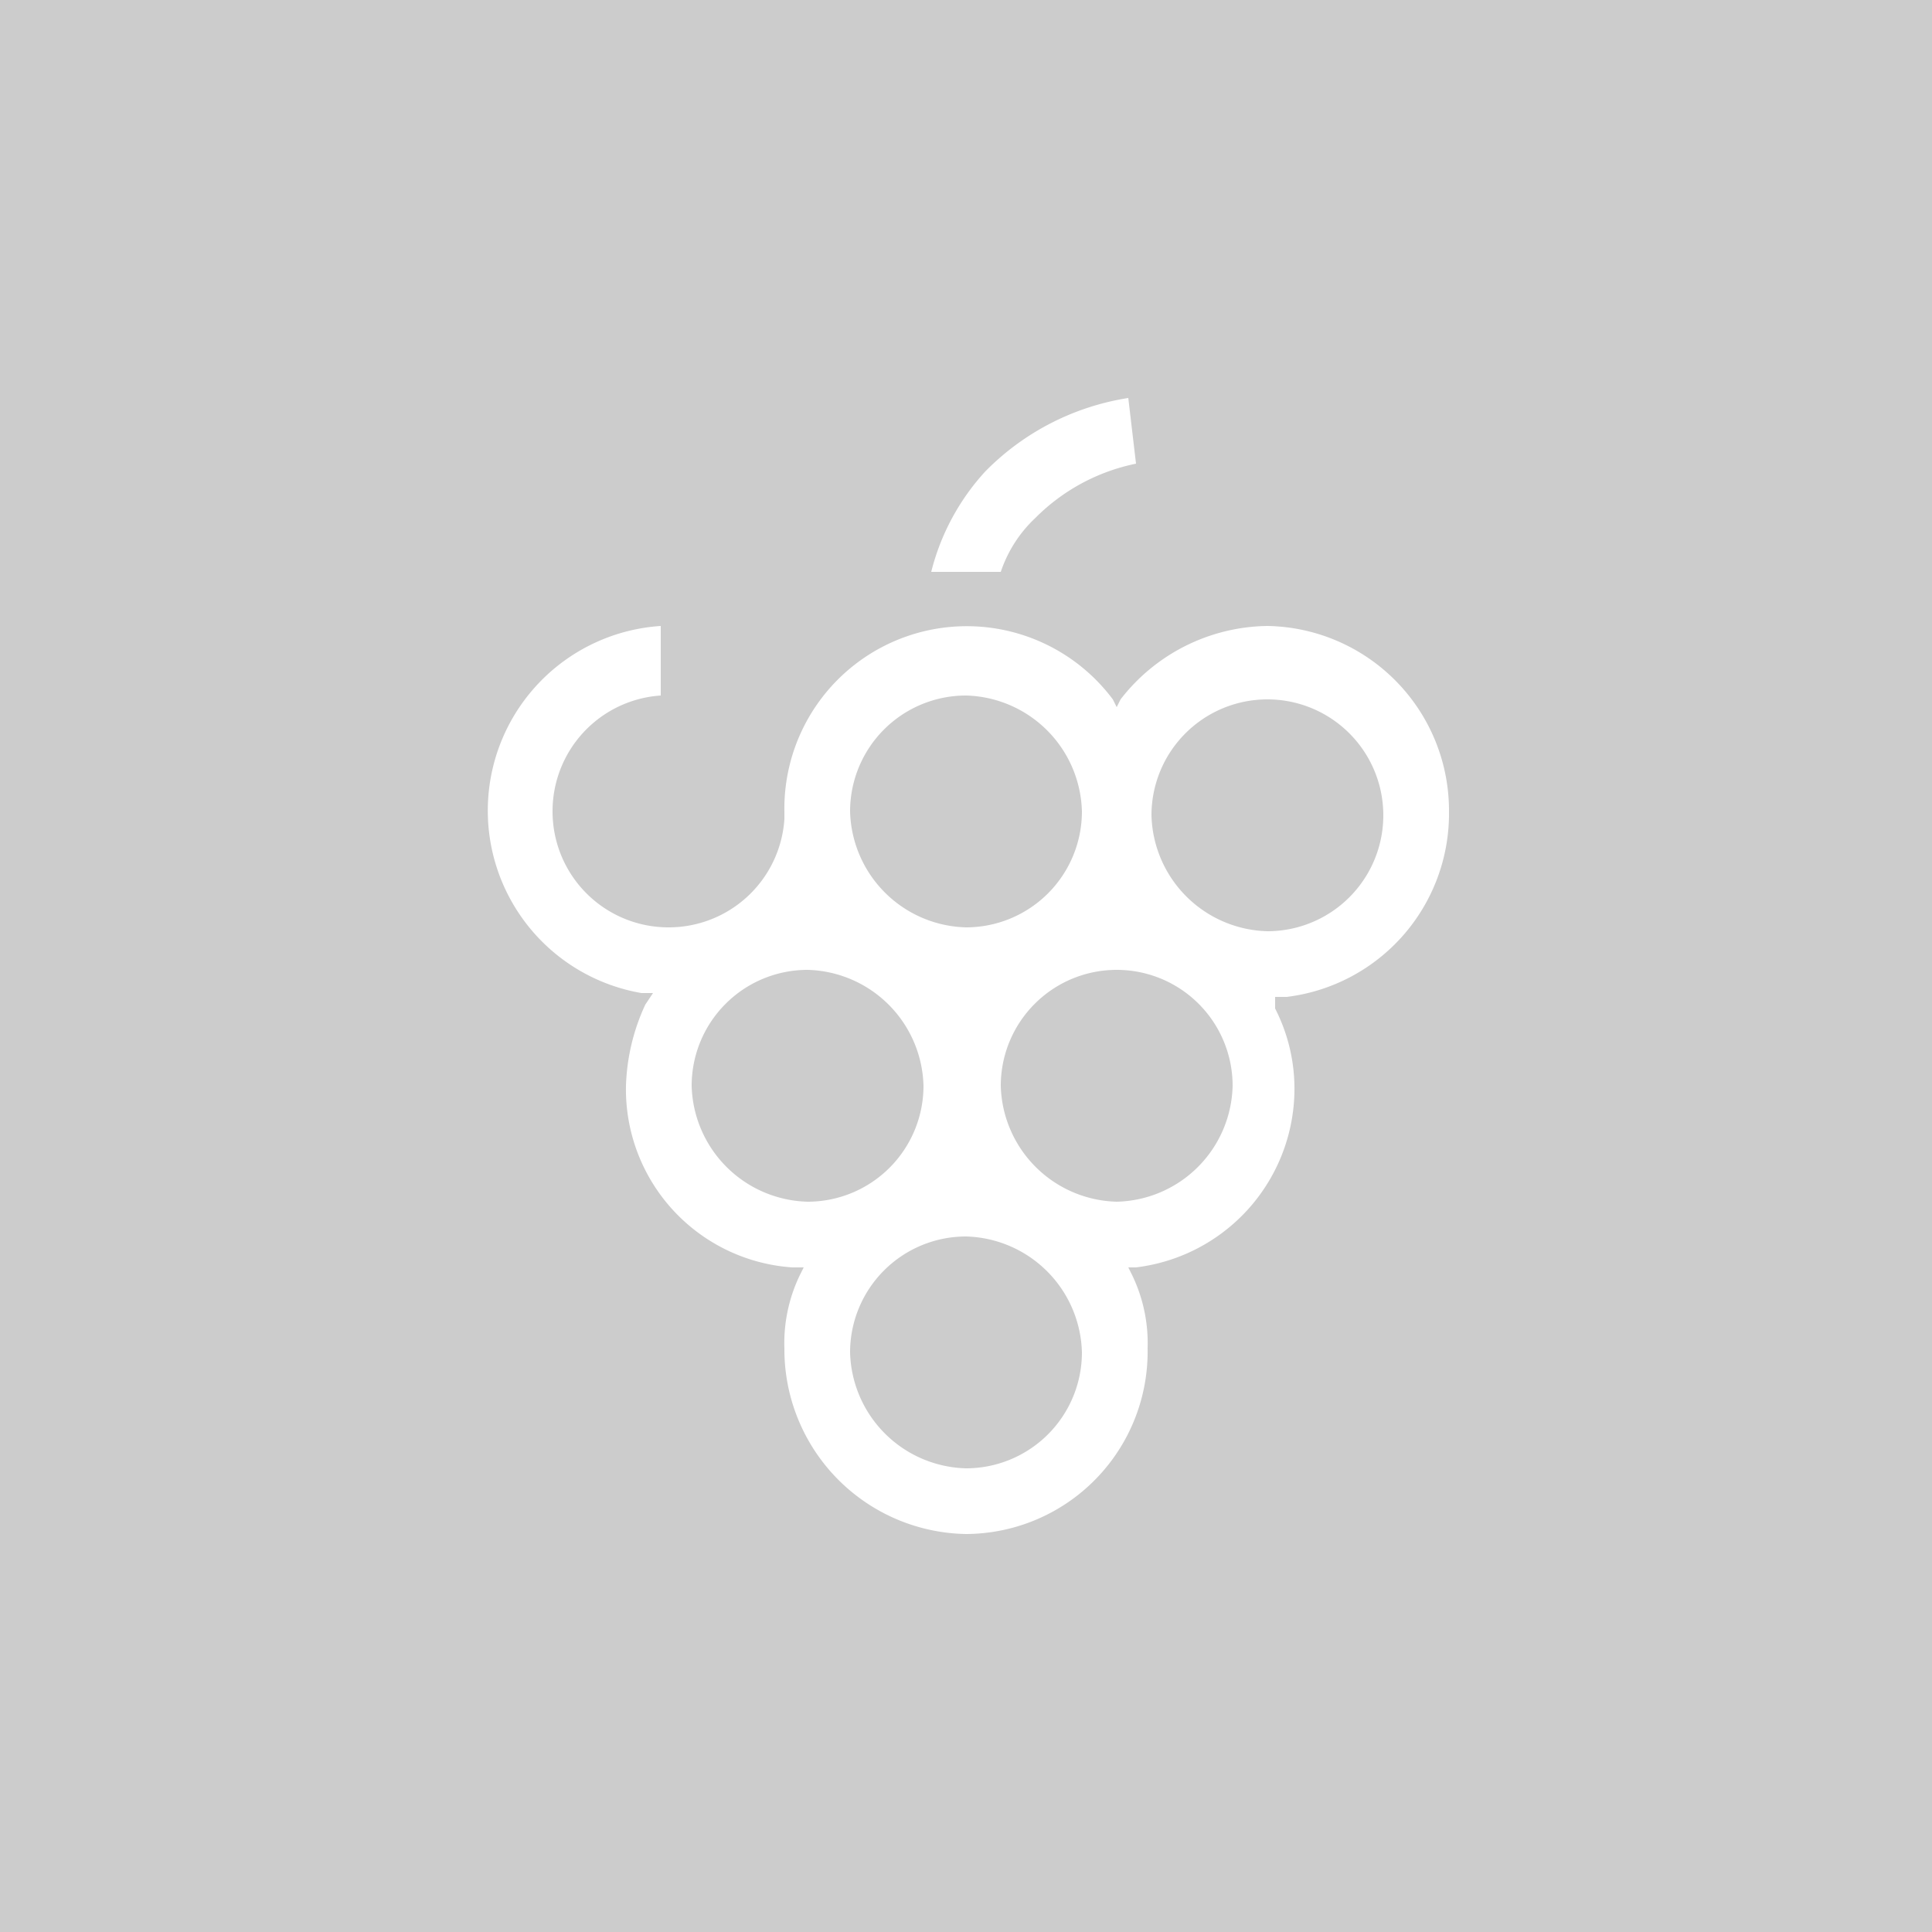 <svg xmlns="http://www.w3.org/2000/svg" viewBox="0 0 50 50"><defs><style>.a{fill:#ccc;}.b{fill:#fff;}</style></defs><title>no-fam</title><rect class="a" width="50" height="50"/><path class="b" d="M32.8,24.1a3.08,3.08,0,0,1-3-3,3,3,0,0,1,3-3,3,3,0,0,1,0,6m-3.9,7a3.08,3.08,0,0,1-3-3,3,3,0,0,1,3-3,3,3,0,0,1,3,3,3.07,3.07,0,0,1-3,3M25,38a3.08,3.08,0,0,1-3-3,3,3,0,0,1,3-3,3.08,3.08,0,0,1,3,3,3,3,0,0,1-3,3m-4.1-6.9a3.08,3.08,0,0,1-3-3,3,3,0,0,1,3-3,3.08,3.08,0,0,1,3,3,3,3,0,0,1-3,3M25,18a3.08,3.08,0,0,1,3,3,3,3,0,0,1-3,3,3.08,3.08,0,0,1-3-3,3,3,0,0,1,3-3m12.5,3a4.78,4.78,0,0,0-4.7-4.8A4.88,4.88,0,0,0,29,18.1l-.1.2-.1-.2A4.72,4.72,0,0,0,20.3,21v.2a3,3,0,0,1-3,2.8,3,3,0,0,1-3-3,3,3,0,0,1,2.8-3V16.2a4.79,4.79,0,0,0-.5,9.5h.3l-.2.3a5.37,5.37,0,0,0-.5,2.1,4.62,4.62,0,0,0,4.3,4.7h.3l-.1.2a4.06,4.06,0,0,0-.4,1.9A4.78,4.78,0,0,0,25,39.7a4.72,4.72,0,0,0,4.7-4.8,4.06,4.06,0,0,0-.4-1.9l-.1-.2h.2a4.66,4.66,0,0,0,4.1-4.7,4.55,4.55,0,0,0-.5-2v-.3h.3A4.78,4.78,0,0,0,37.5,21M26.8,13.4A5.1,5.1,0,0,1,29.4,12l-.2-1.7a6.62,6.62,0,0,0-3.7,1.9,6,6,0,0,0-1.4,2.6h1.8a3.39,3.39,0,0,1,.9-1.4"/></svg>